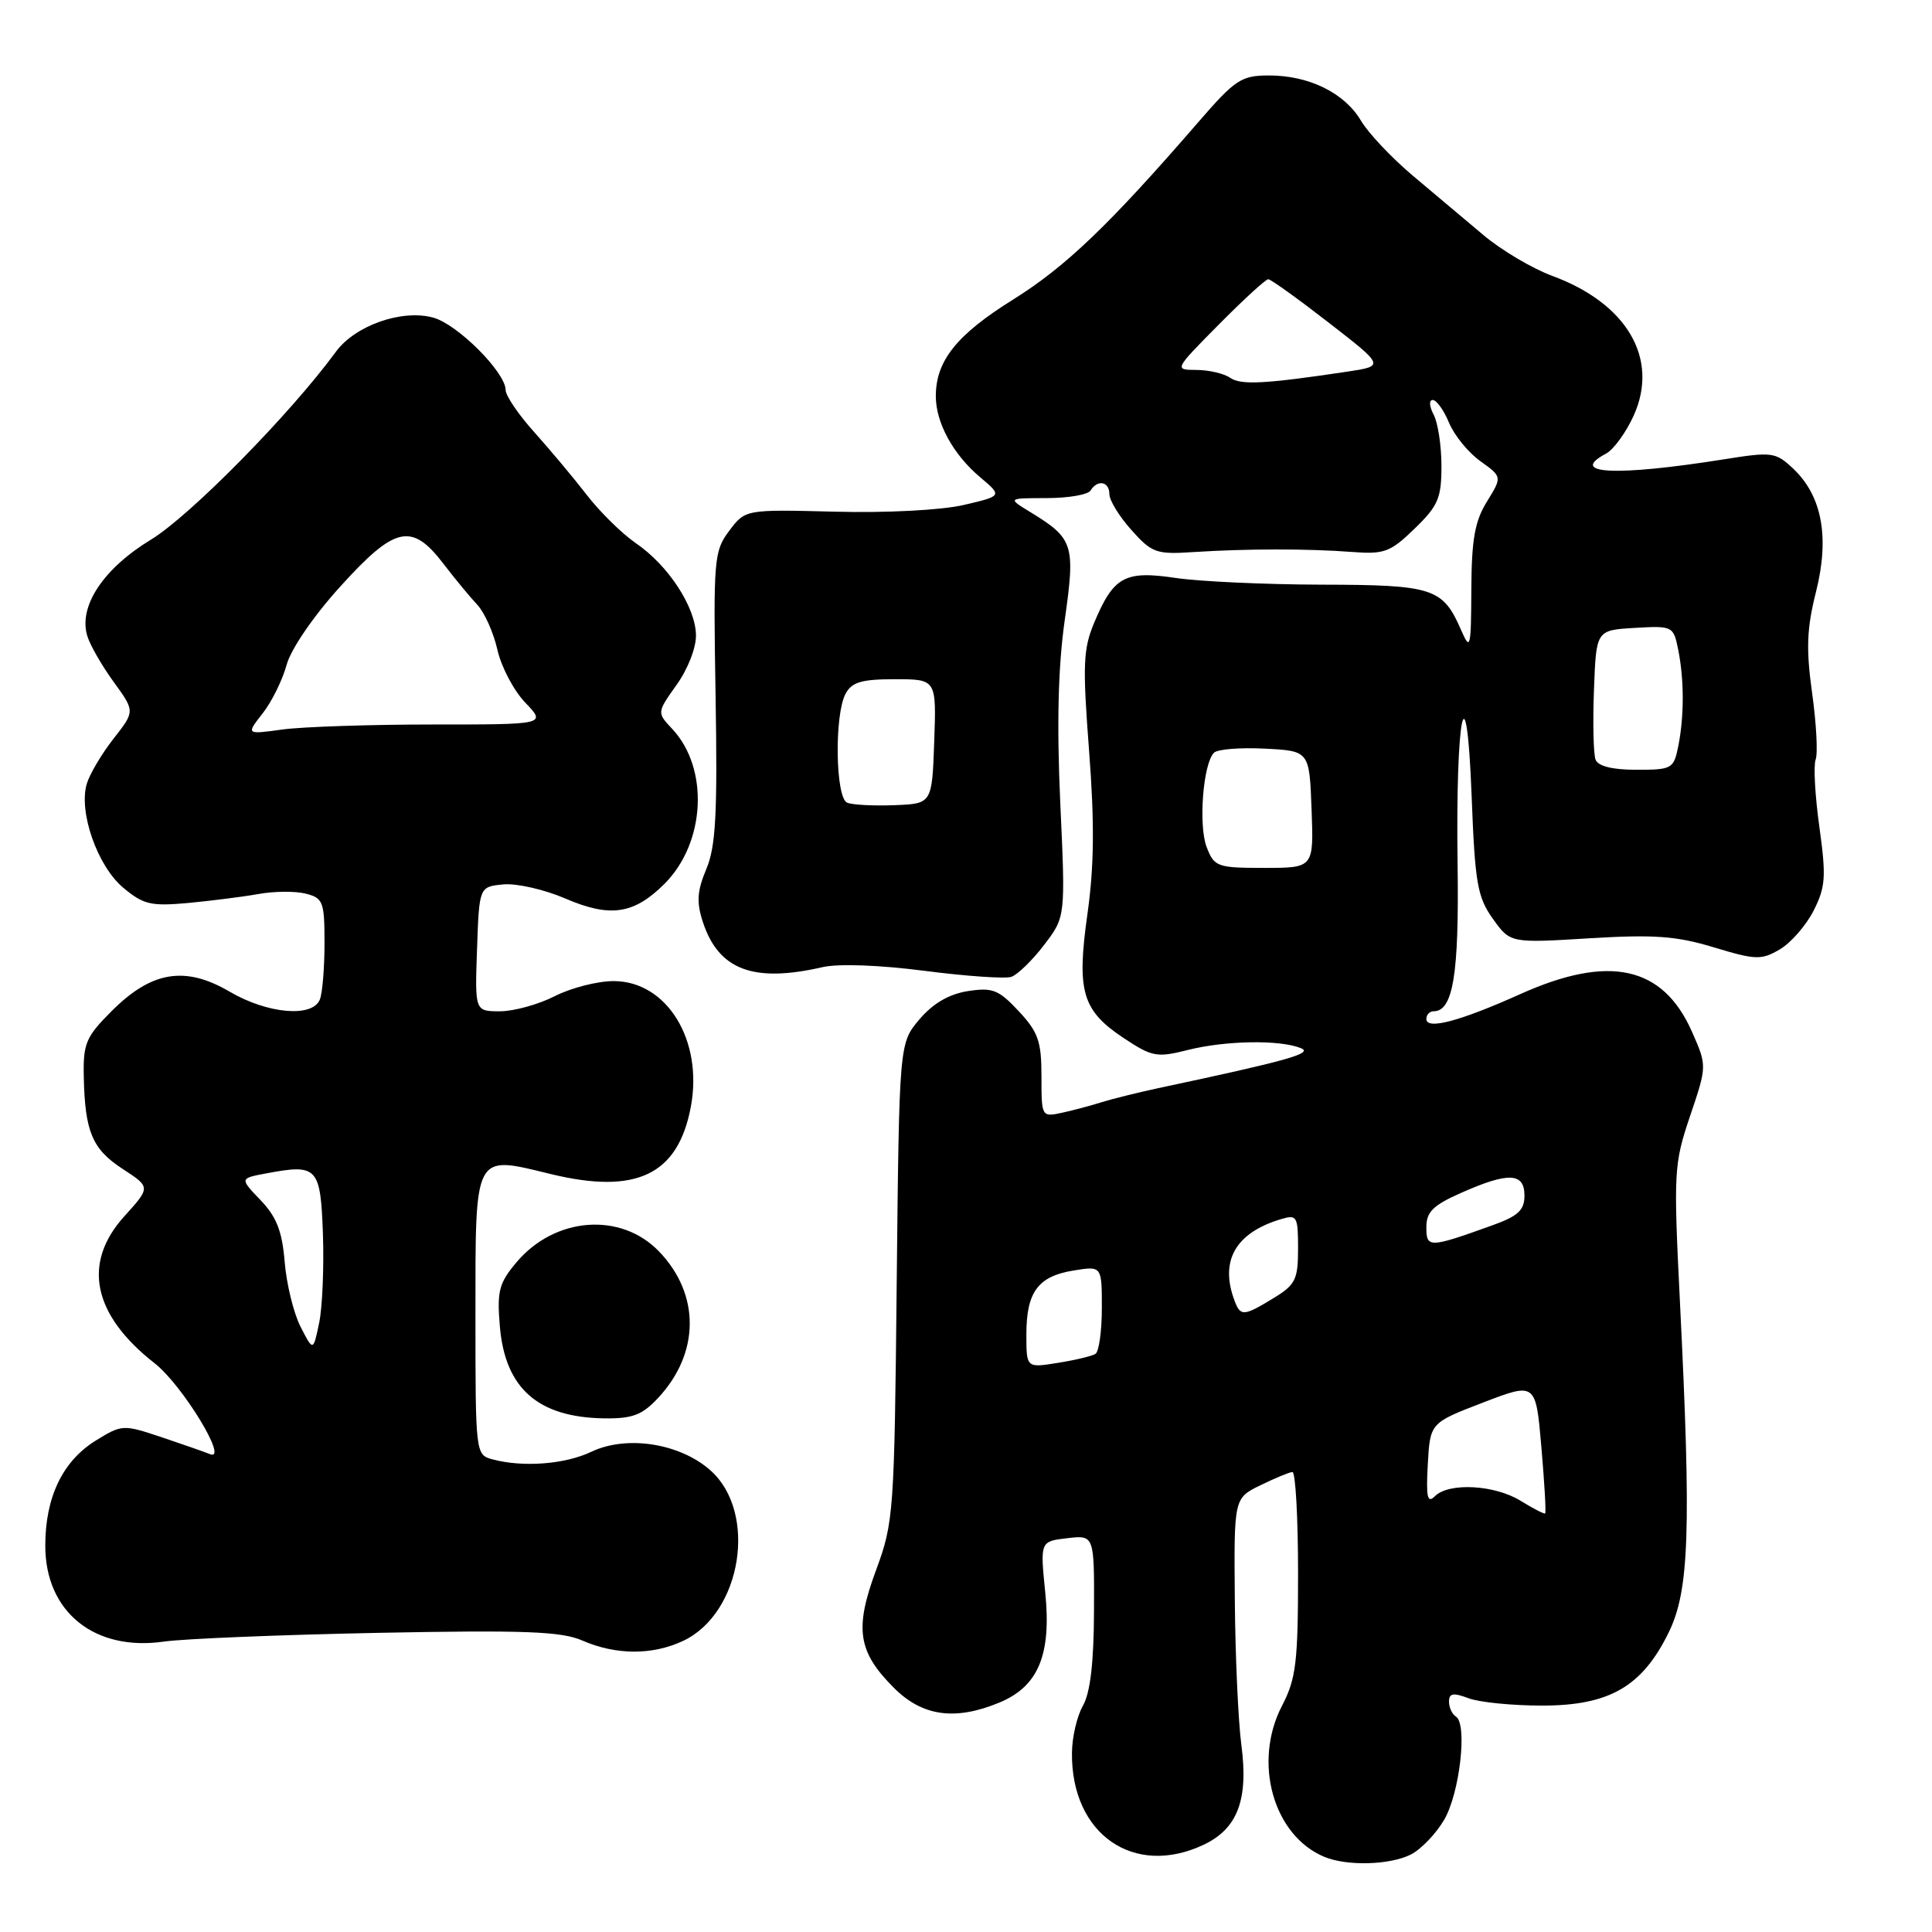 <?xml version="1.0" encoding="UTF-8" standalone="no"?>
<!DOCTYPE svg PUBLIC "-//W3C//DTD SVG 1.1//EN" "http://www.w3.org/Graphics/SVG/1.1/DTD/svg11.dtd" >
<svg xmlns="http://www.w3.org/2000/svg" xmlns:xlink="http://www.w3.org/1999/xlink" version="1.1" viewBox="0 0 256 256">
 <g >
 <path fill="currentColor"
d=" M 186.95 245.73 C 188.29 245.05 190.28 242.98 191.36 241.13 C 193.43 237.59 194.47 228.41 192.91 227.45 C 192.41 227.14 192.00 226.24 192.00 225.47 C 192.00 224.36 192.56 224.26 194.57 225.02 C 195.98 225.56 200.37 226.00 204.33 226.00 C 213.25 226.00 217.61 223.48 221.12 216.29 C 223.84 210.72 224.11 202.78 222.60 172.50 C 221.74 155.23 221.80 154.23 223.95 147.86 C 226.19 141.23 226.19 141.23 224.19 136.70 C 220.34 128.00 213.23 126.44 201.50 131.70 C 193.45 135.32 189.00 136.50 189.00 135.02 C 189.00 134.46 189.43 134.00 189.96 134.00 C 192.54 134.00 193.34 129.11 193.14 114.70 C 192.85 94.79 194.31 87.59 195.00 105.50 C 195.44 117.02 195.76 118.87 197.81 121.74 C 200.12 124.97 200.12 124.97 210.58 124.33 C 219.17 123.81 222.12 124.02 227.10 125.53 C 232.65 127.21 233.39 127.23 235.83 125.80 C 237.30 124.94 239.31 122.63 240.31 120.67 C 241.90 117.53 241.99 116.17 241.08 109.59 C 240.50 105.46 240.28 101.44 240.58 100.65 C 240.89 99.86 240.68 95.91 240.12 91.87 C 239.30 85.99 239.40 83.30 240.63 78.42 C 242.45 71.18 241.43 65.69 237.59 62.08 C 235.27 59.90 234.82 59.84 228.32 60.88 C 214.06 63.14 207.72 62.82 212.82 60.10 C 213.82 59.56 215.47 57.29 216.48 55.05 C 219.87 47.53 215.59 40.20 205.69 36.56 C 203.04 35.58 198.93 33.15 196.55 31.14 C 194.17 29.14 189.95 25.58 187.16 23.24 C 184.38 20.89 181.31 17.64 180.34 16.00 C 178.17 12.32 173.46 10.00 168.17 10.00 C 164.48 10.00 163.69 10.52 158.82 16.14 C 146.96 29.84 141.20 35.35 134.23 39.70 C 126.76 44.36 124.00 47.81 124.00 52.50 C 124.00 56.02 126.31 60.24 129.88 63.24 C 132.82 65.72 132.82 65.72 127.66 66.92 C 124.70 67.60 117.44 67.98 110.63 67.80 C 98.76 67.50 98.76 67.50 96.63 70.33 C 94.60 73.02 94.51 74.05 94.82 92.33 C 95.08 107.90 94.84 112.19 93.59 115.16 C 92.37 118.06 92.27 119.53 93.13 122.16 C 95.21 128.52 99.82 130.26 109.00 128.15 C 111.08 127.67 116.57 127.87 122.50 128.64 C 128.00 129.35 133.18 129.71 134.00 129.44 C 134.82 129.16 136.78 127.27 138.34 125.22 C 141.19 121.50 141.19 121.50 140.49 106.37 C 140.02 95.93 140.20 88.43 141.08 82.19 C 142.51 72.13 142.26 71.36 136.50 67.84 C 133.50 66.01 133.50 66.01 138.69 66.00 C 141.55 66.00 144.16 65.55 144.50 65.00 C 145.43 63.49 147.00 63.80 147.00 65.48 C 147.00 66.30 148.31 68.44 149.92 70.23 C 152.63 73.27 153.22 73.48 158.17 73.15 C 165.14 72.70 173.35 72.69 179.19 73.14 C 183.42 73.46 184.24 73.16 187.44 70.05 C 190.56 67.03 191.00 66.01 191.00 61.74 C 191.00 59.06 190.53 56.00 189.96 54.93 C 189.39 53.85 189.33 53.00 189.84 53.00 C 190.35 53.00 191.32 54.36 192.01 56.03 C 192.70 57.69 194.57 59.98 196.16 61.11 C 199.05 63.18 199.05 63.18 197.03 66.46 C 195.42 69.05 194.99 71.49 194.96 78.12 C 194.92 85.90 194.83 86.29 193.61 83.50 C 191.18 77.91 189.94 77.50 175.09 77.47 C 167.62 77.45 158.92 77.05 155.77 76.58 C 149.04 75.58 147.56 76.39 144.99 82.50 C 143.52 86.01 143.44 88.10 144.31 99.50 C 145.04 109.03 144.98 114.78 144.10 121.04 C 142.64 131.39 143.37 133.89 148.94 137.58 C 152.67 140.05 153.30 140.16 157.43 139.12 C 162.38 137.88 169.52 137.75 172.34 138.87 C 174.11 139.56 170.80 140.50 153.50 144.18 C 150.75 144.77 147.38 145.61 146.00 146.04 C 144.62 146.48 142.26 147.11 140.75 147.44 C 138.01 148.03 138.00 148.01 138.00 142.62 C 138.00 137.98 137.57 136.75 134.98 133.98 C 132.32 131.13 131.51 130.82 128.23 131.33 C 125.73 131.73 123.62 132.96 121.82 135.08 C 119.15 138.25 119.15 138.25 118.82 169.87 C 118.51 200.42 118.42 201.72 116.09 208.03 C 113.20 215.84 113.66 218.86 118.46 223.66 C 122.24 227.44 126.59 228.03 132.47 225.58 C 137.60 223.43 139.33 219.25 138.50 211.00 C 137.82 204.24 137.82 204.24 141.41 203.82 C 145.00 203.40 145.00 203.40 144.96 213.45 C 144.94 220.27 144.47 224.30 143.50 226.00 C 142.71 227.38 142.05 230.20 142.04 232.28 C 141.93 243.04 150.25 248.82 159.51 244.43 C 163.99 242.30 165.44 238.46 164.49 231.24 C 164.07 228.09 163.68 219.43 163.62 212.01 C 163.50 198.52 163.50 198.52 167.00 196.81 C 168.93 195.87 170.84 195.07 171.25 195.05 C 171.66 195.02 172.00 201.06 172.00 208.47 C 172.00 220.25 171.73 222.45 169.88 226.01 C 165.98 233.50 168.71 243.24 175.50 246.05 C 178.50 247.29 184.18 247.13 186.95 245.73 Z  M 90.55 217.41 C 98.28 213.74 100.41 200.44 94.16 194.85 C 90.11 191.24 83.05 190.13 78.35 192.37 C 74.87 194.03 69.30 194.46 65.25 193.37 C 63.02 192.77 63.00 192.60 63.00 174.51 C 63.00 152.52 62.71 153.07 72.99 155.57 C 84.33 158.32 89.85 155.67 91.54 146.65 C 93.19 137.85 88.37 130.00 81.31 130.00 C 79.17 130.00 75.66 130.90 73.50 132.00 C 71.34 133.10 68.08 134.00 66.25 134.00 C 62.92 134.00 62.92 134.00 63.21 125.75 C 63.50 117.50 63.50 117.50 66.68 117.19 C 68.43 117.02 72.13 117.86 74.91 119.06 C 80.86 121.62 84.00 121.15 88.05 117.11 C 93.50 111.66 93.98 101.81 89.06 96.57 C 87.04 94.42 87.04 94.42 89.67 90.72 C 91.17 88.62 92.27 85.76 92.22 84.10 C 92.12 80.36 88.53 74.90 84.26 71.98 C 82.43 70.72 79.50 67.85 77.76 65.59 C 76.02 63.34 72.89 59.60 70.80 57.27 C 68.71 54.95 67.00 52.43 67.00 51.69 C 67.00 49.35 60.64 42.98 57.42 42.09 C 53.28 40.94 47.06 43.12 44.50 46.62 C 38.47 54.86 25.17 68.36 20.01 71.50 C 13.68 75.34 10.36 80.36 11.57 84.28 C 11.94 85.50 13.52 88.24 15.07 90.37 C 17.89 94.25 17.89 94.25 15.05 97.87 C 13.48 99.87 11.89 102.56 11.50 103.85 C 10.39 107.57 12.90 114.74 16.31 117.61 C 18.99 119.86 19.99 120.10 24.92 119.65 C 27.99 119.36 32.19 118.83 34.25 118.46 C 36.31 118.09 39.12 118.06 40.50 118.41 C 42.81 118.99 43.00 119.48 43.00 124.94 C 43.00 128.18 42.73 131.55 42.39 132.42 C 41.45 134.87 35.47 134.36 30.41 131.39 C 24.53 127.95 20.08 128.68 14.80 133.97 C 11.39 137.37 11.01 138.27 11.10 142.63 C 11.25 149.97 12.22 152.27 16.27 154.90 C 19.96 157.31 19.96 157.31 16.48 161.16 C 10.86 167.37 12.27 174.21 20.49 180.64 C 24.16 183.51 30.38 193.72 27.82 192.68 C 27.09 192.38 24.19 191.37 21.36 190.42 C 16.32 188.74 16.15 188.75 12.71 190.87 C 8.30 193.59 6.00 198.38 6.00 204.82 C 6.00 213.58 12.51 218.84 21.71 217.52 C 24.34 217.14 37.14 216.62 50.14 216.36 C 69.48 215.98 74.38 216.17 77.14 217.37 C 81.63 219.33 86.47 219.34 90.55 217.41 Z  M 87.19 185.25 C 92.74 179.31 92.80 171.53 87.34 165.84 C 82.28 160.56 73.52 161.22 68.43 167.27 C 66.12 170.01 65.84 171.09 66.23 175.71 C 66.91 183.96 71.27 187.81 80.06 187.94 C 83.80 187.99 85.09 187.50 87.19 185.25 Z  M 201.50 198.87 C 198.06 196.74 191.99 196.41 190.14 198.25 C 189.13 199.25 188.95 198.42 189.19 194.02 C 189.50 188.54 189.50 188.54 196.50 185.85 C 203.50 183.16 203.50 183.16 204.24 191.75 C 204.65 196.48 204.88 200.43 204.74 200.54 C 204.61 200.64 203.15 199.89 201.50 198.87 Z  M 136.00 176.82 C 136.00 171.20 137.54 169.11 142.25 168.35 C 146.00 167.74 146.00 167.74 146.00 173.31 C 146.00 176.37 145.62 179.12 145.15 179.40 C 144.69 179.69 142.44 180.23 140.15 180.59 C 136.00 181.26 136.00 181.26 136.00 176.82 Z  M 163.61 172.42 C 161.57 167.10 163.68 163.35 169.75 161.54 C 171.85 160.91 172.00 161.16 172.00 165.45 C 172.00 169.54 171.66 170.24 168.75 172.01 C 164.82 174.41 164.38 174.44 163.61 172.42 Z  M 189.00 162.61 C 189.00 160.58 189.89 159.70 193.63 158.05 C 199.88 155.28 202.00 155.37 202.00 158.42 C 202.00 160.35 201.16 161.14 197.75 162.36 C 189.35 165.38 189.00 165.39 189.00 162.61 Z  M 159.89 112.25 C 158.78 109.37 159.41 101.19 160.86 99.74 C 161.33 99.27 164.36 99.03 167.60 99.20 C 173.50 99.50 173.50 99.50 173.79 107.25 C 174.08 115.00 174.08 115.00 167.52 115.00 C 161.28 115.00 160.90 114.86 159.89 112.25 Z  M 112.25 106.36 C 110.70 105.71 110.54 94.73 112.04 91.93 C 112.87 90.38 114.16 90.00 118.58 90.00 C 124.08 90.00 124.08 90.00 123.79 98.25 C 123.50 106.50 123.50 106.50 118.50 106.69 C 115.75 106.80 112.94 106.65 112.25 106.36 Z  M 211.42 100.66 C 211.14 99.93 211.04 95.76 211.21 91.41 C 211.50 83.50 211.50 83.50 216.62 83.20 C 221.64 82.91 221.74 82.96 222.37 86.08 C 223.17 90.10 223.17 94.88 222.38 98.88 C 221.78 101.87 221.54 102.00 216.84 102.00 C 213.67 102.00 211.76 101.53 211.42 100.66 Z  M 163.00 50.06 C 162.18 49.49 160.16 49.02 158.53 49.02 C 155.57 49.00 155.57 48.99 161.50 43.00 C 164.77 39.70 167.71 37.00 168.05 37.00 C 168.38 37.00 171.99 39.59 176.06 42.75 C 183.47 48.50 183.47 48.50 178.49 49.25 C 167.59 50.88 164.44 51.05 163.00 50.06 Z  M 39.82 175.79 C 38.90 173.98 37.96 170.12 37.72 167.20 C 37.39 163.14 36.64 161.23 34.52 159.02 C 31.76 156.14 31.76 156.14 35.28 155.48 C 42.07 154.20 42.47 154.63 42.79 163.51 C 42.94 167.90 42.72 173.21 42.29 175.29 C 41.50 179.08 41.50 179.08 39.82 175.79 Z  M 34.80 94.53 C 36.00 93.00 37.43 90.11 37.97 88.12 C 38.54 86.02 41.51 81.67 45.06 77.75 C 52.32 69.72 54.54 69.21 58.71 74.64 C 60.24 76.64 62.28 79.11 63.24 80.13 C 64.20 81.15 65.40 83.84 65.91 86.10 C 66.42 88.37 68.08 91.52 69.61 93.11 C 72.37 96.00 72.37 96.00 57.33 96.00 C 49.05 96.00 40.10 96.30 37.44 96.66 C 32.60 97.33 32.60 97.33 34.80 94.53 Z "/>
</g>
</svg>